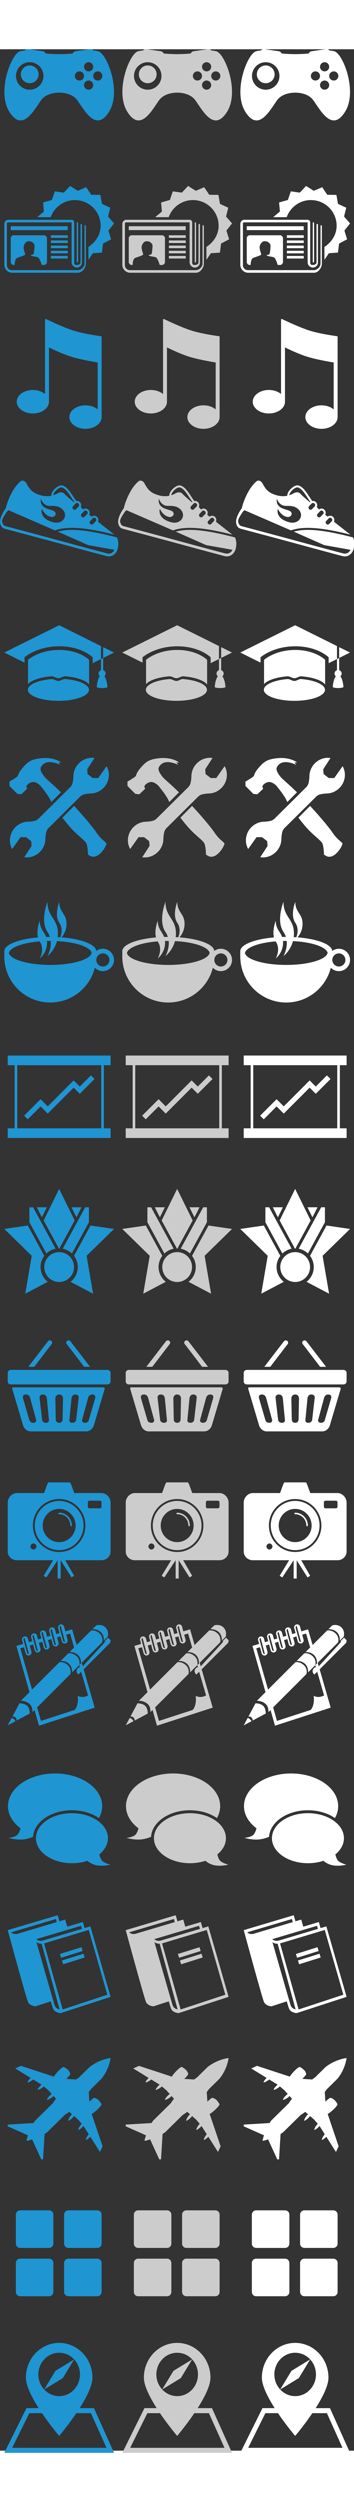 <?xml version="1.0" encoding="UTF-8" standalone="no"?>
<!-- Created with Inkscape (http://www.inkscape.org/) -->

<svg
        xmlns:dc="http://purl.org/dc/elements/1.1/"
        xmlns:cc="http://creativecommons.org/ns#"
        xmlns:rdf="http://www.w3.org/1999/02/22-rdf-syntax-ns#"
        xmlns:svg="http://www.w3.org/2000/svg"
        xmlns="http://www.w3.org/2000/svg"
        xmlns:xlink="http://www.w3.org/1999/xlink"
        version="1.1"
        width="180"
        height="1268.75"
        viewBox="0 0 180 1218.75"
        id="svg2">
    <rect x="0" y="0" width="180" height="1218.75" fill="#333333" stroke="none"/>
    <title
            id="title4">Cat Icons</title>
    <description
            id="description6" />
    <defs
            id="defs8">
        <g
                transform="matrix(0.436,0,0,0.436,-0.435,75.36)"
                id="Iconography">
            <path
                    d="m 115.43,-170.57 c -1.85,-0.44 -3.66,-0.70 -5.41,-0.82 -0.98,-1.15 -2.52,-1.79 -4.13,-1.56 l -16.61,2.39 c -1.6,0.23 -2.88,1.26 -3.50,2.63 -5.97,0.67 -13.62,0.77 -15.76,0.78 -2.13,-0.01 -9.79,-0.11 -15.76,-0.78 -0.62,-1.36 -1.90,-2.40 -3.51,-2.63 l -16.61,-2.39 c -1.61,-0.23 -3.15,0.41 -4.13,1.56 -1.75,0.12 -3.55,0.38 -5.40,0.82 -10.35,2.49 -27.60,46.99 -12.65,70.64 14.95,23.64 27.93,-0.78 36.80,-13.38 5.74,-8.15 17.07,-8.98 20.70,-9.03 l 0,0.01 c 0,0 0.20,-0.01 0.57,-0.01 0.36,0.00 0.57,0.01 0.57,0.01 l 0,-0.01 c 3.63,0.04 14.95,0.87 20.70,9.03 8.87,12.59 21.85,37.03 36.80,13.38 14.95,-23.64 -2.30,-68.15 -12.65,-70.64 l 0,0 0,0 z m -79.77,44.80 c -8.85,0 -16.02,-7.16 -16.02,-16.00 0,-8.83 7.17,-16.00 16.02,-16.00 8.84,0 16.02,7.16 16.02,16.00 0,8.83 -7.17,16.00 -16.02,16.00 l 0,0 0,0 z m 68.67,-32.00 c 2.95,0 5.34,2.38 5.34,5.33 0,2.94 -2.39,5.33 -5.34,5.33 -2.94,0 -5.34,-2.38 -5.34,-5.33 0,-2.94 2.39,-5.33 5.34,-5.33 l 0,0 0,0 z m -10.68,21.33 c -2.95,0 -5.34,-2.38 -5.34,-5.33 0,-2.94 2.39,-5.33 5.34,-5.33 2.94,0 5.34,2.38 5.34,5.33 0,2.94 -2.39,5.33 -5.34,5.33 l 0,0 0,0 z m 10.68,10.66 c -2.94,0 -5.34,-2.38 -5.34,-5.33 0,-2.94 2.39,-5.33 5.34,-5.33 2.95,0 5.34,2.38 5.34,5.33 0,2.94 -2.39,5.33 -5.34,5.33 l 0,0 0,0 z m 10.68,-10.66 c -2.94,0 -5.33,-2.38 -5.33,-5.33 0,-2.94 2.39,-5.33 5.33,-5.33 2.95,0 5.34,2.38 5.34,5.33 -10e-4,2.94 -2.39,5.33 -5.34,5.33 l 0,0 0,0 z m -79.35,-17.57 c -5.72,0 -10.36,4.63 -10.36,10.35 0,5.71 4.64,10.35 10.36,10.35 5.72,0 10.36,-4.63 10.36,-10.35 -10e-4,-5.72 -4.64,-10.35 -10.36,-10.35 l 0,0 0,0 z m 0,0"
                    id="Shape" />
            <path
                    d="m 133.99,29.86 -6.99,-7.98 2.58,-10.28 -9.65,-4.46 -1.84,-10.44 -10.64,-0.16 -5.94,-8.79 -9.78,4.15 -9.02,-5.62 -7.24,7.76 -10.54,-1.48 -3.44,10.03 -10.23,2.91 0.94,10.56 -7.85,6.56 15.77,0 c 4.12,-11.6 15.19,-19.92 28.25,-19.92 16.56,0 29.99,13.38 29.99,29.88 0,10.48 -6.03,19.32 -14.23,24.65 -0.01,5.13 0.01,10.69 0,15.03 l 5.15,-7.68 10.61,-0.73 1.28,-10.52 9.40,-4.96 -3.13,-10.13 6.55,-8.35 0,0 z m -43.26,51.42 c -0.04,0 -0.08,-0.00 -0.13,-0.00 -0.02,0 -0.05,0.00 -0.07,0.00 l 0.21,0.00 0,0 z m 9.61,-49.34 c -0.62,0 -0.76,0.60 -0.76,1.22 l 0,43.61 c 0,3.52 -4.01,7.51 -7.54,7.51 l -76.97,0 c -3.53,0 -6.03,-2.49 -6.03,-6.01 l 0,-48.12 c 0.01,-0.43 0.12,-1.50 1.51,-1.50 l 73.95,0 c 0.01,0 0.02,-0.00 0.03,-0.00 -0.01,0.05 -0.02,0.13 -0.01,0.29 l 0,46.14 c 0,3.37 2.72,6.12 6.09,6.19 3.39,-0.04 5.96,-2.61 5.96,-6.01 l 0,-43.61 c 0,-0.62 0.09,-1.22 -0.53,-1.22 -0.62,0 -1.13,0.50 -1.13,1.12 l 0,43.52 c 0,2.17 -2.18,3.19 -4.37,3.19 -2.18,0 -3.02,-0.83 -3.02,-3.00 l 0,-46.61 c -0.01,-1.13 -0.85,-3.00 -3.01,-3.00 l -73.95,0 c -2.75,0 -4.50,2.86 -4.52,4.51 l 0,48.12 c 0,4.76 4.27,9.02 9.05,9.02 l 76.97,0 c 4.78,0 9.05,-5.75 9.05,-10.52 l 0,-43.61 c -0.00,-0.62 -0.11,-1.22 -0.74,-1.22 l 0,0 0,0 z m -20.38,1.22 -66.41,0 0,4.51 66.41,0 0,-4.51 0,0 z m 0,10.52 -19.62,0 0,3.00 19.62,0 c 0.15,0.00 0,-3.00 0,-3.00 l 0,0 0,0 z m 11.14,31.81 c 0.62,0 0.93,-1.11 0.93,-1.73 l 0,-43.61 c 0,-0.62 -0.30,-1.75 -0.93,-1.75 -0.62,0 -0.57,1.13 -0.57,1.75 l 0,43.61 c 0,0.62 -0.04,1.73 0.57,1.73 l 0,0 0,0 z m -50.77,-10.59 c -0.41,2.12 -5.26,1.17 -2.91,2.54 2.35,1.37 7.75,0.82 9.00,3.03 1.24,2.20 2.49,4.92 2.90,6.94 0.00,0.03 0.45,0.81 0.43,0.84 l 3.02,0 c 1.14,0 3.01,-1.86 3.01,-3.00 l 0,-28.57 c 0,-1.14 -1.87,-3.00 -3.01,-3.00 l -36.22,0 c -1.14,0 -3.01,1.86 -3.01,3.00 l 0,28.57 c 0,1.14 1.87,3.00 3.01,3.00 l 1.51,0 c 0.09,-2.35 0.33,-7.26 3.27,-8.34 4.15,-1.51 8.86,-2.89 9.00,-3.86 0.13,-0.96 -1.52,-4.27 -1.79,-7.72 -0.27,-3.45 2.21,-6.35 3.60,-7.18 1.38,-0.82 5.12,-0.77 6.92,0.92 1.80,1.69 2.47,1.97 2.13,6.11 -0.33,4.14 -0.47,4.58 -0.89,6.71 l 0,0 0,0 z m 39.63,-15.20 -19.62,0 0,3.00 19.62,0 c 0.15,0 0,-3.00 0,-3.00 l 0,0 0,0 z m 0,6.01 -19.62,0 0,3.00 19.62,0 c 0.15,-10e-4 0,-3.00 0,-3.00 l 0,0 0,0 z m 0,6.01 -19.62,0 0,3.00 19.62,0 c 0.15,0 0,-3.00 0,-3.00 l 0,0 0,0 z m 0,6.01 -19.62,0 0,3.00 19.62,0 c 0.15,0 0,-3.00 0,-3.00 l 0,0 0,0 z m 0,0"
                    id="path19" />
            <path
                    d="m 118.91,161.17 c -3.45,-0.45 -21.35,-2.96 -33.15,-6.84 -11.08,-3.64 -26.47,-10.92 -30.96,-13.08 -0.81,-0.39 -1.27,0.12 -1.27,0.85 l 0,2.11 0,27.66 0,56.62 c -3.44,-2.90 -8.53,-4.74 -14.22,-4.74 -10.38,0 -18.80,6.12 -18.80,13.67 0,7.55 8.41,13.68 18.80,13.68 10.38,0 18.80,-6.12 18.80,-13.68 l 0,-63.22 c 6.03,2.98 16.96,8.1 26.30,10.95 9.79,2.99 23.47,5.45 30.51,6.62 l 0,54.61 c -3.44,-2.90 -8.53,-4.75 -14.22,-4.75 -10.38,0 -18.80,6.12 -18.80,13.68 0,7.55 8.41,13.67 18.80,13.67 10.38,0 18.80,-6.12 18.80,-13.67 l 0,-62.82 0,-30.39 0,-0.24 c -10e-4,-0.24 -0.20,-0.63 -0.58,-0.69 l 0,0 0,0 z m 0,0"
                    id="path21" />
            <path
                    d="m 138.39,407.72 c 1.41,-5.42 0.02,-10.08 -0.88,-12.30 -41.33,-10.95 -58.59,-9.70 -69.15,-6.77 l 35.31,15.61 0.13,0.06 30.68,5.48 c -0.88,0.20 0.10,-0.20 0,0 -1.21,2.38 -3.60,5.54 -9.18,4.04 -4.11,-1.10 -26.60,-7.00 -49.88,-13.36 -28.39,-7.75 -60.64,-16.25 -68.02,-18.22 -2.39,-0.64 -3.13,-2.47 -3.72,-4.25 -1.17,-3.54 2.35,-7.71 4.76,-11.73 0.81,-1.36 1.66,-1.72 2.32,-2.63 l 54.28,23.54 c 10.35,-3.41 26.60,-5.98 69.44,5.00 -3.61,-2.80 -10.97,-8.53 -19.30,-15.11 0.90,-1.78 0.55,-4.07 -1.03,-5.58 -0.60,-0.58 -1.35,-1 -2.14,-1.21 -1.50,-0.40 -3.05,-0.01 -4.17,0.97 -0.94,-0.75 -1.89,-1.51 -2.84,-2.27 1.06,-1.80 0.74,-4.25 -0.91,-5.83 -0.60,-0.58 -1.35,-1.00 -2.14,-1.21 -1.47,-0.39 -2.99,-0.02 -4.09,0.91 -0.94,-0.94 -1.84,-1.92 -2.69,-2.91 0.95,-1.79 0.61,-4.12 -0.99,-5.66 -0.60,-0.58 -1.35,-1.00 -2.15,-1.21 -0.71,-0.19 -1.43,-0.18 -2.12,-0.04 -1.10,-1.60 -2.17,-3.19 -3.17,-4.73 -4.20,-6.40 -7.82,-11.94 -12.92,-13.38 -2.99,-0.80 -7.15,1.93 -9.75,4.82 -2.26,2.51 -3.38,5.03 -3.25,7.15 -3.48,0.70 -7.44,0.74 -11.64,-0.37 -10.91,-2.92 -13.62,-7.43 -17.40,-14.17 -1.96,-3.51 -5.28,-3.50 -6.45,-2.58 -9.15,7.20 -15.59,22.88 -17.54,31.58 -2.05,2.82 -8.39,12.28 -6.29,18.61 0.84,2.54 1.99,4.51 5.16,5.36 7.36,1.97 39.63,10.47 68.02,18.22 23.27,6.35 46.06,12.40 50.18,13.50 8.09,2.16 12.22,-4.30 13.27,-8.03 l 0.35,-1.26 -0.03,-0.00 0,0 z m -27.00,-35.17 c 0.42,0.11 0.81,0.33 1.13,0.64 0.97,0.93 1.08,2.40 0.25,3.28 l -3.16,3.32 c -0.80,0.84 -2.32,0.81 -3.27,-0.10 -0.97,-0.93 -1.09,-2.41 -0.25,-3.29 l 3.16,-3.32 c 0.53,-0.55 1.33,-0.75 2.14,-0.54 l 0,0 0,0 z m -10.08,-8.35 c 0.42,0.11 0.81,0.33 1.14,0.64 0.97,0.93 1.08,2.40 0.25,3.28 l -3.16,3.32 c -0.80,0.84 -2.33,0.81 -3.28,-0.09 -0.97,-0.93 -1.08,-2.41 -0.25,-3.29 l 3.16,-3.32 c 0.53,-0.56 1.33,-0.76 2.14,-0.54 l 0,0 0,0 z m -8.79,-8.22 c 0.97,0.93 1.08,2.40 0.25,3.28 l -3.16,3.32 c -0.80,0.84 -2.33,0.81 -3.28,-0.09 -0.97,-0.93 -1.09,-2.41 -0.25,-3.29 l 3.16,-3.32 c 0.53,-0.55 1.33,-0.76 2.14,-0.54 0.41,0.11 0.81,0.33 1.13,0.64 l 0,0 0,0 z m -26.76,-14.68 c 2.48,-2.76 5.73,-4.57 7.42,-4.12 4.20,1.19 7.60,6.38 11.54,12.40 0.95,1.45 1.97,2.97 3.02,4.50 -0.06,0.06 -0.14,0.10 -0.21,0.16 l -0.28,0.29 c -5.26,-4.40 -9.36,-8 -11.05,-9.87 -2.14,-2.37 -5.31,-2.22 -8.26,-0.48 -1.40,0.83 -3.04,1.54 -4.83,2.09 0.12,-1.39 1.06,-3.21 2.65,-4.98 l 0,0 0,0 z m -6.84,17.36 c 7.55,-0.13 10.95,0.71 14.31,3.51 3.43,2.87 4.50,7.17 2.83,10.70 -1.85,3.91 -6.67,6.50 -12.90,4.88 -17.11,-4.44 -13.39,-15.61 -13.39,-15.61 0,0 4.05,8.83 11.54,9.48 3.05,0.26 6.07,-2.79 3.80,-5.83 -2.28,-3.08 -10.96,-2.49 -15.06,-8.01 -2.44,-3.29 -1.26,-7.47 -1.37,-7.59 -0.11,-0.11 2.47,8.59 10.23,8.45 l 0,0 0,0 z m 0,0"
                    id="path23" />
            <path
                    d="m 120.96,874.20 c -2.91,0 -5.59,0.96 -7.76,2.58 -0.03,-0.87 -0.26,-1.72 -0.73,-2.54 -3.52,-6.51 -19.30,-11.72 -39.72,-13.32 2.49,-2.89 5.87,-8.21 5.87,-15.78 0,-11.99 -8.49,-13.05 -8.49,-25.57 0,0 -6.14,15.34 0,24.34 4.25,6.22 2.61,13.20 1.20,16.91 -1.01,-0.07 -2.02,-0.13 -3.05,-0.18 0.16,-1.37 0.28,-2.78 0.28,-4.28 0,-17.25 -12.21,-18.77 -12.21,-36.79 0,0 -8.83,22.07 0,35.01 1.30,1.91 2.19,3.87 2.81,5.83 -1.48,0.00 -2.95,0.02 -4.40,0.06 -2.28,-6.39 -7.40,-9.22 -7.40,-18.95 0,0 -4.26,10.71 -2.08,19.48 -19.84,1.70 -35.06,6.84 -38.52,13.23 -0.51,0.89 -0.76,1.82 -0.76,2.77 l 0,6.16 c 0,29.60 24.01,53.61 53.61,53.61 25.08,0 46.14,-17.23 51.99,-40.50 2.36,2.44 5.68,3.97 9.35,3.97 7.19,0 13.03,-5.83 13.03,-13.03 0.00,-7.19 -5.83,-13.02 -13.03,-13.02 l 0,0 0,0 z m -13.09,4.84 c -0.01,0.00 -0.03,0.00 -0.04,0.01 -0.02,0.10 -0.04,0.21 -0.07,0.31 -2.13,7.65 -22.89,13.66 -48.16,13.66 -25.27,0 -46.02,-6.00 -48.16,-13.66 -0.01,-0.02 -0.01,-0.05 -0.01,-0.07 -0.01,-0.00 -0.03,-0.01 -0.04,-0.01 0,-0.03 0.01,-0.06 0.02,-0.1 -0.00,-0.03 -0.01,-0.06 -0.02,-0.1 0.01,-0.00 0.03,-0.01 0.04,-0.01 0.02,-0.10 0.04,-0.21 0.07,-0.31 1.77,-6.35 16.37,-11.57 35.73,-13.16 0.05,0.08 0.09,0.17 0.15,0.26 6.14,8.99 0,19.57 0,19.57 0,0 8.49,-6.35 8.49,-18.34 0,-0.68 -0.03,-1.33 -0.08,-1.95 1.27,-0.03 2.56,-0.05 3.86,-0.05 0.16,0 0.33,0.00 0.49,0.00 0.93,9.46 -3.77,17.63 -3.77,17.63 0,0 8.01,-5.99 11.06,-17.44 21.63,1.08 38.47,6.61 40.38,13.46 0.01,0.02 0.01,0.05 0.01,0.07 0.01,0.00 0.03,0.00 0.04,0.01 -0.00,0.03 -0.01,0.06 -0.02,0.1 0.00,0.03 0.01,0.06 0.02,0.1 l 0,0 0,0 z m 13.09,15.82 c -4.21,0 -7.64,-3.42 -7.64,-7.64 0,-4.22 3.42,-7.64 7.64,-7.64 4.22,0 7.64,3.42 7.64,7.64 -0.00,4.22 -3.42,7.64 -7.64,7.64 l 0,0 0,0 z m 0,0"
                    id="path25" />
            <path
                    d="m 69.99,497.61 -64.00,31.78 23.62,11.73 0,-6.19 c 0,0 14.37,-12.82 40.56,-12.82 26.19,0 38.87,12.82 38.87,12.82 l 0,6.85 9.72,-4.83 0,-15.11 -48.78,-24.23 0,0 z m 51.31,25.49 0,12.59 12.68,-6.29 -12.68,-6.29 0,0 z m 1.40,33.99 c 0.91,-0.77 1.51,-1.91 1.51,-3.21 0,-1.87 -1.23,-3.45 -2.91,-3.98 l 0,-14.19 -2.53,1.25 0,12.96 c -1.64,0.55 -2.84,2.10 -2.84,3.95 0,1.29 0.59,2.44 1.51,3.21 -3.02,3.50 -3.60,11.99 -3.62,12.31 0,10e-4 -0.00,0.00 -0.00,0.00 l 0,10e-4 c 0,10e-4 0.00,0.00 0.00,0.00 0,0.00 -0.00,0.02 -0.00,0.02 l 0.01,0 c 0.07,0.73 2.83,1.33 6.24,1.33 3.40,0 6.16,-0.59 6.24,-1.33 l 0.01,0 0,-0.02 0,-0.00 c 0,0 -0.00,-0.00 -0.00,-0.00 -0.02,-0.32 -0.6,-8.80 -3.62,-12.31 l 0,0 0,0 z m -45.83,3.14 c -2.49,-0.19 -5.09,2.26 -7.75,2.26 -2.78,0 -5.48,-2.45 -8.08,-2.23 -15.48,1.29 -27.07,6.21 -27.53,12.14 -0.00,0.12 -0.04,0.23 -0.04,0.36 0,7.08 15.96,12.83 35.65,12.83 19.69,0 35.65,-5.74 35.65,-12.83 0,-0.12 -0.03,-0.24 -0.04,-0.36 -0.46,-5.96 -12.21,-10.91 -27.85,-12.16 l 0,0 0,0 z m -43.15,-22.36 0,5.29 0,22.99 c 3.86,-4.55 14.29,-8.07 27.34,-9.12 2.59,-0.20 5.28,2.25 8.05,2.25 2.77,0 5.47,-2.45 8.07,-2.24 13.51,1.08 24.25,4.82 27.74,9.61 l 0,-22.83 0,-5.95 c 0,0 -11.36,-11.5 -34.85,-11.5 -23.48,10e-4 -36.36,11.50 -36.36,11.50 l 0,0 0,0 z m 0,0"
                    id="path27" />
            <path
                    d="m 121.60,687.07 c -4.31,4.33 -9.94,6.47 -15.46,6.41 -0.78,0.03 -3.49,0.20 -6.66,0.91 -3.77,0.84 -5.98,3.7 -5.98,3.7 l -34.98,34.67 c 0,0 -2.83,2.21 -3.68,6.01 -0.73,3.30 -0.88,6.11 -0.91,6.78 0.16,5.66 -1.97,11.48 -6.38,15.91 -5.04,5.06 -11.88,7.14 -18.25,6.19 l 8.52,-13.17 -0.45,-5.54 -5.98,-4.62 -6.44,0 -9.75,13.77 c -4.54,-7.87 -3.26,-18.37 3.72,-25.39 4.31,-4.33 9.94,-6.47 15.46,-6.41 0.79,-0.03 3.49,-0.20 6.66,-0.91 3.77,-0.84 5.98,-3.69 5.98,-3.69 l 34.98,-34.67 c 0,0 2.83,-2.21 3.68,-6.01 0.73,-3.30 0.88,-6.11 0.91,-6.78 -0.16,-5.66 1.97,-11.48 6.38,-15.91 5.04,-5.06 11.88,-7.14 18.25,-6.19 l -8.52,13.17 0.46,5.54 5.98,4.62 6.44,0 9.75,-13.77 c 4.54,7.87 3.26,18.38 -3.73,25.39 l 0,0 0,0 z m -49.51,5.03 -11.22,11.27 c -0.81,-1.34 -0.92,-1.96 -1.44,-2.96 -3.36,-6.54 -11.51,-16.18 -11.51,-16.18 0,0 -3.85,-3.91 -7.82,-4.16 -3.96,-0.24 -8.27,3.59 -8.28,5.08 -0.01,1.48 0.92,2.77 0.92,2.77 l -6.90,6.47 -4.60,-0.46 -9.20,-9.24 0,-5.08 c 0,0 6.44,-3.76 8.74,-5.54 2.29,-1.78 0.40,-3.1 5.98,-9.71 6.24,-7.39 9.99,-10.89 23.01,-12.02 15.10,-1.30 22.55,5.08 22.55,5.08 l -3.22,0 2.30,2.77 c 0,0 -6.00,-2.97 -11.50,-3.23 -5.50,-0.26 -8.86,1.84 -11.05,5.54 -1.79,3.04 0.60,7.01 3.68,11.09 2.34,3.11 8.55,7.73 19.57,18.50 l 0,0 0,0 z m 41.65,47.15 c 3.09,4.53 5.81,7.19 8.28,9.24 2.47,2.04 3.22,3.23 3.22,3.23 0,0 -1.24,5.70 -7.36,11.56 -6.12,5.85 -11.05,3.23 -11.05,3.23 l -3.22,-1.84 c 0,0 -0.19,-9.10 -1.83,-12.94 -1.64,-3.84 -10.23,-9.01 -19.33,-19.42 -2.84,-3.25 -5.83,-6.94 -8.69,-10.69 l 13.64,-13.70 c 15.83,17.15 23.44,27.06 26.35,31.33 l 0,0 0,0 z m 0,0"
                    id="path29" />
            <path
                    d="m 48.34,1057.73 8.34,8.35 30.20,-30.22 7.15,7.15 17.20,-17.21 -4.21,-4.21 -12.99,13.00 -7.15,-7.15 -30.20,30.22 -8.34,-8.35 -19.19,19.20 4.21,4.21 14.98,-14.99 0,0 z m 81.65,-48.01 0,-11.24 -120.00,0 0,11.24 8.09,0 0,73.49 -8.09,0 0,11.24 120.00,0 0,-11.24 -7.89,0 0,-73.49 7.89,0 0,0 z m -10.92,73.49 -97.95,0 0,-73.49 97.95,0 0,73.49 0,0 z m 0,0"
                    id="path31" />
            <path
                    d="m 49.89,1186.76 5.73,-11.63 -11.66,0 4.48,8.98 1.44,2.65 0,0 z m 41.66,-2.65 4.48,-8.98 -11.66,0 5.73,11.63 1.44,-2.65 0,0 z m -22.86,37.18 0.42,0.77 0,0.92 c 0.29,-0.01 0.58,-0.04 0.88,-0.04 0.29,0 0.59,0.03 0.88,0.04 l 0,-0.92 0.42,-0.77 16.77,-30.82 -18.08,-36.72 -18.08,36.72 16.77,30.82 0,0 z m 65.30,-20.95 -27.43,-3.99 -19.22,35.31 c 2.72,3.63 4.35,8.13 4.35,13.03 0,6.99 -3.31,13.20 -8.43,17.18 l 26.29,13.85 -7.55,-44.13 32.00,-31.25 0,0 z m -85.69,44.35 c 0,-4.89 1.63,-9.39 4.35,-13.03 l -19.22,-35.31 -27.43,3.99 32.00,31.25 -7.55,44.13 26.29,-13.85 c -5.12,-3.97 -8.43,-10.18 -8.43,-17.18 l 0,0 0,0 z m 17.35,-21.30 0,-0.43 -26.03,-47.83 -4.34,0 0,17.39 19.81,36.40 c 2.89,-2.73 6.51,-4.70 10.56,-5.52 l 0,0 0,0 z m 8.68,0 c 4.04,0.82 7.67,2.78 10.56,5.52 l 19.81,-36.40 0,-17.39 -4.34,0 -26.03,47.83 0,0.43 0,0 z m -4.34,3.91 c -9.58,0 -17.35,7.78 -17.35,17.39 0,9.60 7.77,17.39 17.35,17.39 9.58,0 17.35,-7.78 17.35,-17.39 0,-9.60 -7.77,-17.39 -17.35,-17.39 l 0,0 0,0 z m 0,0"
                    id="path33" />
            <path
                    d="m 99.07,1360.82 6.95,0 c 0,0 -22.01,-28.68 -22.97,-29.82 -0.96,-1.14 -2.68,-1.29 -3.84,-0.34 -1.15,0.95 -1.31,2.64 -0.34,3.78 0.96,1.13 20.22,26.38 20.22,26.38 l 0,0 0,0 z m -37.87,-26.38 c 0.96,-1.14 0.80,-2.83 -0.35,-3.78 -1.15,-0.95 -2.87,-0.79 -3.84,0.34 -0.96,1.14 -22.98,29.82 -22.98,29.82 l 6.95,0 c 0.00,0 19.26,-25.24 20.22,-26.38 l 0,0 0,0 z m 58.97,50.27 -101.89,0 c -2.67,0 -2.47,0 -2.96,0.51 -0.49,0.51 0.49,3.10 0.49,3.10 l 11.87,39.90 c 0,0 0.66,3.04 2.96,5.18 3.21,2.97 6.43,2.59 6.43,2.59 l 64.23,-0.01 c 0,0 3.20,0.38 6.40,-2.57 2.29,-2.12 2.95,-5.15 2.95,-5.15 l 11.83,-39.70 c 0,0 0.98,-2.58 0.49,-3.09 -0.73,-0.77 -0.77,-0.74 -2.82,-0.74 l 0,0 0,0 z m -80.41,41.28 c -3.71,0 -4.46,-2.99 -4.46,-2.99 l -7.43,-25.47 c 0,0 -1.54,-4.49 3.47,-4.49 4.18,0 4.95,4.49 4.95,4.49 l 6.94,25.47 c -0.00,0 0.24,2.99 -3.47,2.99 l 0,0 0,0 z m 14.87,0 c -3.71,0 -4.46,-2.99 -4.46,-2.99 l -2.97,-25.47 c 0,0 -1.04,-4.49 3.96,-4.49 4.18,0 4.46,4.49 4.46,4.49 l 2.47,25.47 c -10e-4,0 0.24,2.99 -3.47,2.99 l 0,0 0,0 z m 19.33,-3.49 c 0,0 -0.24,3.49 -3.96,3.49 -3.72,0 -3.96,-3.49 -3.96,-3.49 l -0.49,-24.97 c 0,0 0.05,-4.49 4.46,-4.49 4.40,0 4.46,4.49 4.46,4.49 l -0.49,24.97 0,0 z m 18.76,-24.97 -2.95,25.47 c 0,0 -0.74,2.99 -4.43,2.99 -3.68,0 -3.44,-2.99 -3.44,-2.99 l 2.46,-25.47 c 0,0 0.28,-4.49 4.43,-4.49 4.97,0 3.93,4.49 3.93,4.49 l 0,0 0,0 z m 19.20,0 -7.38,25.47 c 0,0 -0.74,2.99 -4.43,2.99 -3.68,0 -3.44,-2.99 -3.44,-2.99 l 6.89,-25.47 c 0,0 0.77,-4.49 4.92,-4.49 4.98,0 3.44,4.49 3.44,4.49 l 0,0 0,0 z m 14.49,-33.11 -112.86,0 c -1.97,0 -3.57,1.60 -3.57,3.57 l 0,9.75 c 0,1.97 1.59,3.58 3.57,3.58 l 112.85,0 c 1.97,0 3.57,-1.60 3.57,-3.58 l 0,-9.75 c 0.00,-1.97 -1.59,-3.57 -3.56,-3.57 l 0,0 0,0 z m 0,0"
                    id="path35" />
            <path
                    d="m 69.99,1530.66 c -0.48,0 -0.87,0.39 -0.87,0.87 0,0.48 0.39,0.87 0.87,0.87 7.19,0 13.05,5.89 13.05,13.14 0,0.48 0.38,0.87 0.87,0.87 0.47,0 0.86,-0.39 0.86,-0.87 0,-8.21 -6.63,-14.89 -14.79,-14.89 l 0,0 0,0 z m -0.00,-13.75 c -15.68,0 -28.44,12.85 -28.44,28.65 0,15.80 12.75,28.65 28.44,28.65 15.68,0 28.44,-12.85 28.44,-28.65 0.00,-15.79 -12.75,-28.65 -28.44,-28.65 l 0,0 0,0 z m 0.00,47.99 c -10.60,0 -19.20,-8.66 -19.20,-19.34 0,-10.68 8.59,-19.34 19.20,-19.34 10.60,0 19.20,8.66 19.20,19.34 0.00,10.68 -8.60,19.34 -19.20,19.34 l 0,0 0,0 z m 49.39,-57.13 -31.75,0 c -1.88,-4.54 -4.08,-12.43 -5.29,-12.43 l -24.69,0 c -1.20,0 -3.40,7.89 -5.29,12.43 l -31.75,0 c -5.68,0 -10.60,5.34 -10.60,11.07 l 0,56.99 c 0,5.73 4.91,10.13 10.60,10.13 l 42.33,0 -11.01,18.12 3.05,1.90 13.25,-20.03 0,21.32 3.52,0 0,-21.32 12.68,20.03 3.05,-1.90 -10.44,-18.12 42.33,0 c 5.69,0 10.60,-4.4 10.60,-10.13 l 0,-56.99 c 0,-5.73 -4.91,-11.07 -10.60,-11.07 l 0,0 0,0 z m -79.38,65.75 c -1.77,0 -3.52,-1.76 -3.52,-3.55 0,-1.78 1.75,-3.55 3.52,-3.55 1.77,0 3.53,1.76 3.53,3.55 0,1.78 -1.75,3.55 -3.53,3.55 l 0,0 0,0 z m 29.98,2.88 c -16.88,0 -30.62,-13.83 -30.62,-30.85 0,-17.00 13.73,-30.84 30.62,-30.84 16.88,0 30.62,13.84 30.62,30.84 0.00,17.01 -13.73,30.85 -30.62,30.85 l 0,0 0,0 z m 49.39,-52.64 c 0,0.90 -0.85,1.77 -1.76,1.77 l -12.35,0 c -0.90,0 -1.76,-0.86 -1.76,-1.77 l 0,-5.33 c 0,-0.91 0.85,-1.77 1.76,-1.77 l 12.35,0 c 0.90,0 1.76,0.86 1.76,1.77 l 0,5.33 0,0 z m 0,0"
                    id="path37" />
            <path
                    d="m 17.28,1771.01 c -1.50,-1.34 -2.33,-1.45 -2.74,-1.33 l -4.53,8.47 8.99,-4.79 c -0.05,-0.44 -0.41,-1.18 -1.70,-2.34 l 0,0 0,0 z m 6.44,-18.50 -8.32,15.55 c 0.52,-0.24 1.87,-0.61 3.53,0.88 1.63,1.48 1.58,3.00 1.46,3.65 l 15.29,-8.16 c 0.01,-1.39 -0.13,-6.25 -2.97,-8.97 -2.83,-2.71 -7.61,-2.95 -8.99,-2.96 l 0,0 0,0 z m 66.76,-54.72 c -4.77,-4.53 -9.86,-3.45 -9.87,-3.45 l -8.88,8.87 c 0.00,0 5.74,-0.53 9.87,3.45 4.13,3.99 3.45,9.86 3.45,9.86 l -0.09,0.09 8.48,-8.47 c 0,-10e-4 1.81,-5.81 -2.96,-10.35 l 0,0 0,0 z m 39.50,-18.73 -2.96,-2.95 -3.95,3.94 c 0,0 0.86,0.30 0,1.47 -0.76,1.03 -20.70,22.63 -25.59,27.92 l -1.19,-4.13 30.24,-30.19 c 0,0 2.15,-6.22 -2.47,-10.84 -4.62,-4.62 -10.86,-2.46 -10.86,-2.46 l -4.44,4.43 c 0.00,-9e-4 5.74,-0.53 9.87,3.45 4.13,3.98 3.45,9.86 3.45,9.86 l -1.97,1.97 c 0,0 1.81,-5.81 -2.96,-10.35 -4.77,-4.53 -9.87,-3.45 -9.87,-3.45 l -16.95,16.92 -5.27,-18.24 -7.89,2.34 -1.49,-5.55 c -0.50,-1.86 -2.42,-2.97 -4.30,-2.47 -1.87,0.50 -2.98,2.42 -2.48,4.29 l 1.54,5.74 -3.89,1.15 -1.39,-5.20 c -0.5,-1.87 -2.42,-2.98 -4.29,-2.47 -1.87,0.50 -2.98,2.42 -2.48,4.29 l 1.44,5.39 -3.89,1.15 -1.30,-4.85 c -0.50,-1.87 -2.42,-2.97 -4.30,-2.47 -1.87,0.5 -2.98,2.42 -2.48,4.29 l 1.35,5.03 -3.89,1.15 -1.20,-4.50 c -0.5,-1.87 -2.42,-2.98 -4.30,-2.47 -1.87,0.5 -2.98,2.42 -2.48,4.29 l 1.25,4.68 -3.89,1.15 -1.11,-4.15 c -0.50,-1.87 -2.42,-2.98 -4.3,-2.47 -1.87,0.5 -2.98,2.42 -2.48,4.29 l 1.16,4.33 -7.81,2.31 15.26,53.84 -10.04,10.02 c 1.49,0.01 6.08,0.31 9.86,3.45 3.78,3.15 3.67,8.13 3.52,9.79 l 2.53,-2.52 5.19,18.31 64.96,-21.03 -12.88,-44.59 30.99,-30.94 0.49,-2.95 0,0 z m -58.17,-16.65 4.99,18.62 c -0.93,0.24 -1.89,-0.30 -2.15,-1.24 l -4.09,-15.23 c -0.25,-0.93 0.30,-1.89 1.24,-2.14 l 0,0 0,0 z m -10.53,3.50 4.99,18.62 c -0.93,0.25 -1.90,-0.30 -2.15,-1.24 l -4.09,-15.23 c -0.25,-0.93 0.30,-1.89 1.24,-2.14 l 0,0 0,0 z m -10.53,3.50 4.99,18.62 c -0.93,0.25 -1.89,-0.30 -2.14,-1.24 l -4.09,-15.23 c -0.25,-0.93 0.30,-1.89 1.24,-2.14 l 0,0 0,0 z m -10.53,3.50 5.00,18.62 c -0.93,0.25 -1.90,-0.30 -2.15,-1.24 l -4.09,-15.23 c -0.24,-0.93 0.30,-1.89 1.24,-2.14 l 0,0 0,0 z m -10.53,3.50 4.99,18.62 c -0.93,0.25 -1.89,-0.30 -2.14,-1.23 l -4.09,-15.23 c -0.25,-0.93 0.30,-1.89 1.24,-2.15 l 0,0 0,0 z m 74.04,66.84 c -0.59,0.41 -1.49,0.86 -2.86,1.29 -5.30,1.67 -9.35,-0.74 -9.34,-0.72 0,0 0.90,4.10 -0.18,9.36 -0.75,3.62 -2.13,5.79 -3.26,7.05 l -39.30,12.77 -4.50,-15.75 38.83,-38.77 c 0.00,-0.01 1.80,-5.81 -2.96,-10.35 -4.77,-4.53 -9.87,-3.45 -9.87,-3.45 l 0.74,-0.74 -32.66,32.60 -13.72,-48.04 4.34,-1.28 1.89,7.04 c 0.50,1.87 2.42,2.97 4.30,2.47 1.87,-0.49 2.98,-2.42 2.48,-4.29 l -1.93,-7.22 3.89,-1.15 1.79,6.68 c 0.5,1.87 2.42,2.98 4.3,2.47 1.87,-0.5 2.98,-2.42 2.48,-4.29 l -1.84,-6.86 3.89,-1.15 1.7,6.33 c 0.50,1.87 2.42,2.98 4.30,2.48 1.87,-0.50 2.98,-2.42 2.48,-4.29 l -1.74,-6.51 3.89,-1.15 1.60,5.98 c 0.50,1.87 2.42,2.98 4.30,2.48 1.87,-0.50 2.98,-2.42 2.48,-4.29 l -1.65,-6.16 3.89,-1.15 1.51,5.62 c 0.50,1.87 2.42,2.98 4.30,2.48 1.87,-0.50 2.98,-2.42 2.48,-4.29 l -1.56,-5.81 4.53,-1.34 4.72,16.22 -5.37,5.36 c 0.01,-10e-4 5.74,-0.53 9.87,3.45 4.13,3.99 3.45,9.85 3.45,9.85 l -1.95,1.94 0.68,2.36 c -0.91,0.14 -1.92,0.55 -2.69,1.60 -3.02,4.14 0.98,6.90 0.98,6.90 l 3.23,-3.23 8.02,27.51 0,0 z m 0,0"
                    id="path39" />
            <path
                    d="m 84.89,1876.99 c 12.22,0 23.32,3.46 31.48,9.1 2.43,-4.30 3.78,-8.97 3.78,-13.87 0,-21.01 -24.59,-38.05 -54.92,-38.05 -30.33,0 -54.92,17.03 -54.92,38.05 0,9.97 5.55,19.05 14.62,25.83 -0.55,1.95 -1.45,4.47 -2.80,6.53 -2.60,3.96 -11.22,4.54 -11.22,4.54 0,0 9.19,2.95 18.30,1.70 3.79,-0.52 7.39,-1.69 10.31,-2.88 1.15,-17.23 21.01,-30.96 45.36,-30.96 l 0,0 0,0 z m 34.73,58.26 c -1.55,-2.08 -2.39,-5.24 -2.74,-6.88 6.23,-5.08 9.99,-11.65 9.99,-18.85 0,-16.08 -18.79,-29.12 -41.98,-29.12 -23.18,0 -41.98,13.03 -41.98,29.12 0,16.08 18.79,29.12 41.98,29.12 6.49,0 12.64,-1.02 18.13,-2.85 1.20,1.15 4.52,3.87 10.10,5.14 7.54,1.71 16.53,-0.56 16.53,-0.56 0,0 -7.87,-2.18 -10.04,-5.11 l 0,0 0,0 z m 0,0"
                    id="path41" />
            <path
                    d="m 106.37,2012.15 -6.74,2.01 -2.03,-7.06 -18.15,5.40 -2.38,-8.26 -6.75,2.01 -2.03,-7.06 -58.27,17.35 0.17,0.62 c -0.00,-0.01 -0.01,-0.03 -0.02,-0.05 1.92,7.07 21.41,78.49 23.46,83.05 2.16,4.79 8.78,5.06 8.78,5.06 l 17.79,-5.78 c 1.36,4.63 2.34,7.79 2.73,8.64 2.15,4.79 8.78,5.06 8.78,5.06 l 58.27,-18.93 -23.62,-82.04 0,0 z m -85.45,8.80 c -4.89,0.67 -6.87,-1.87 -6.87,-1.87 l 52.15,-15.52 1.04,3.60 -46.32,13.79 0,0 z m 74.59,-9.47 1.04,3.60 -46.32,13.79 c -4.89,0.67 -6.87,-1.87 -6.87,-1.87 l 52.15,-15.52 0,0 z m -30.94,92.13 c -1.94,-6.27 -21.08,-73.09 -21.08,-73.09 0,0 1.81,1.31 3.62,1.64 1.49,0.27 2.47,0.16 2.47,0.16 l 20.91,76.39 c 0,0 -4.44,-0.32 -5.93,-5.11 l 0,0 0,0 z m -12.20,-71.6 52.15,-15.69 21.66,75.38 -52.15,17.18 -21.66,-76.88 0,0 z m 43.66,4.41 -25.15,7.88 1.37,4.41 25.15,-7.88 -1.37,-4.41 0,0 z m -22.79,15.44 1.37,4.40 25.15,-7.87 -1.37,-4.40 -25.15,7.88 0,0 z m 0,0"
                    id="path43" />
            <path
                    d="m 129.99,2165.44 c -2.53,0.11 -8.55,1.64 -13.86,4.02 -6.73,3.02 -10.82,6.58 -10.82,6.58 l -12.15,11.94 c -1.01,0.69 -2.12,1.49 -3.35,2.42 l -11.47,-0.70 c 3.28,-3.19 4.56,-5.37 4.56,-5.37 0,0 -0.14,-2.74 -2.78,-5.23 -2.63,-2.48 -4.96,-3.33 -4.96,-3.33 0,0 -2.42,0.29 -8.74,7.64 -1.00,1.17 -1.89,2.40 -2.69,3.65 l -38.27,-12.54 -6.7,3.03 18.01,11.03 c -2.22,2.05 -3.97,4.71 -3.58,5.18 0.33,0.4 4.28,-1.30 6.51,-3.38 l 9.83,6.02 c -2.63,2.08 -4.94,5.43 -4.50,5.97 0.34,0.41 4.49,-1.39 6.69,-3.54 0.13,-0.13 0.26,-0.26 0.39,-0.39 l 5.27,4.45 3.96,4.42 c -0.29,0.20 -0.58,0.41 -0.87,0.63 -2.68,2.07 -5.08,5.54 -4.63,6.08 0.34,0.41 4.5,-1.39 6.69,-3.54 0.30,-0.29 0.58,-0.59 0.85,-0.89 l 2.89,3.23 c -1.45,1.85 -2.66,3.58 -3.66,5.17 l -20.17,19.83 c 0,0 -0.88,0.87 -2.35,3.27 l -30.10,1.79 0,2.02 23.66,10.49 c -0.72,2.12 -1.25,3.93 -1.59,5.13 l 0.07,0.07 c 0,0 -0.41,0.66 0,1.01 0.41,0.34 1.03,0 1.03,0 l 0.03,0.09 c 1.22,-0.33 3.07,-0.85 5.26,-1.57 l 10.66,23.25 2.06,0 1.82,-29.58 c 2.43,-1.44 3.32,-2.31 3.32,-2.31 l 20.17,-19.83 c 1.61,-0.98 3.37,-2.17 5.25,-3.59 l 3.29,2.84 c -0.3,0.26 -0.60,0.53 -0.90,0.83 -2.18,2.16 -4.02,6.24 -3.60,6.58 0.55,0.44 4.07,-1.91 6.18,-4.55 0.22,-0.28 0.44,-0.56 0.64,-0.85 l 4.50,3.89 4.52,5.18 c -0.13,0.12 -0.26,0.24 -0.40,0.38 -2.18,2.16 -4.02,6.24 -3.60,6.58 0.54,0.43 3.95,-1.84 6.06,-4.42 l 6.12,9.66 c -2.11,2.19 -3.84,6.07 -3.43,6.40 0.47,0.38 3.17,-1.33 5.26,-3.52 l 11.21,17.69 3.09,-6.57 -12.75,-37.61 c 1.27,-0.77 2.52,-1.65 3.71,-2.64 7.47,-6.21 7.77,-8.59 7.77,-8.59 0,0 -0.85,-2.28 -3.38,-4.87 -2.52,-2.59 -5.32,-2.73 -5.32,-2.73 0,0 -2.22,1.26 -5.47,4.49 l -0.71,-11.27 c 0.94,-1.2 1.75,-2.29 2.46,-3.29 l 12.14,-11.94 c 0,0 3.61,-4.01 6.69,-10.63 2.42,-5.21 3.97,-11.13 4.08,-13.62 l -65.40,64.30 65.44,-64.35 0,0 z m 0,0"
                    id="path45" />
            <g
                    transform="translate(19.49,2342.09)"
                    id="Group">
                <path
                        d="M 5.02,0.61 C 2.24,0.61 0,2.85 0,5.63 l 0,33.71 c 0,2.77 2.22,5.02 5.02,5.02 l 33.71,0 c 2.77,0 5.01,-2.23 5.01,-5.02 l 0,-33.71 c 0,-2.77 -2.22,-5.01 -5.01,-5.01 l -33.71,0 0,0 z m 0,0"
                        id="path48" />
                <path
                        d="m 61.27,0.61 c -2.77,0 -5.02,2.23 -5.02,5.01 l 0,33.71 c 0,2.77 2.22,5.02 5.02,5.02 l 33.71,0 c 2.77,0 5.02,-2.23 5.02,-5.02 l 0,-33.71 c 0,-2.77 -2.22,-5.01 -5.02,-5.01 l -33.71,0 0,0 z m 0,0"
                        id="path50" />
                <path
                        d="M 5.02,56.86 C 2.24,56.86 0,59.10 0,61.88 L 0,95.6 c 0,2.77 2.22,5.01 5.02,5.01 l 33.71,0 c 2.77,0 5.01,-2.23 5.01,-5.01 l 0,-33.71 c 0,-2.77 -2.22,-5.02 -5.01,-5.02 l -33.71,0 0,0 z m 0,0"
                        id="path52" />
                <path
                        d="m 61.27,56.86 c -2.77,0 -5.02,2.23 -5.02,5.02 l 0,33.71 c 0,2.77 2.22,5.01 5.02,5.01 l 33.71,0 c 2.77,0 5.02,-2.23 5.02,-5.01 l 0,-33.71 c 0,-2.77 -2.22,-5.02 -5.02,-5.02 l -33.71,0 0,0 z m 0,0"
                        id="path54" />
            </g>
            <g
                    transform="translate(6,2497)"
                    id="g56">
                <path
                        d="m 0,128 128,0 -23.43,-52.06 -16.66,0 C 95.90,63.40 102.82,49.83 102.82,40.41 102.82,18.09 85.44,0.00 64,0.00 c -21.44,0 -38.82,18.09 -38.82,40.41 0,9.42 6.92,22.99 14.92,35.52 l -14.25,0 L 0,128 0,128 z M 64,11.47 c 13.40,0 24.26,11.30 24.26,25.25 0,13.94 -10.86,25.25 -24.26,25.25 -6.86,0 -13.05,-2.98 -17.47,-7.75 C 42.32,49.69 39.73,43.53 39.73,36.73 39.73,22.78 50.59,11.47 64,11.47 l 0,0 z M 43.96,81.79 C 53.87,96.39 64,108.26 64,108.26 c 0,0 10.12,-11.87 20.03,-26.47 l 17.00,0 18.15,40.34 -109.98,0 20.02,-40.34 14.74,0 0,0 z m 0,0"
                        id="path58" />
                <path
                        d="M 59.71,32.52 46.52,54.23 68.26,40.96 81.47,19.23 59.71,32.52 z m 0,0"
                        id="path60" />
            </g>
        </g>
    </defs>
    <use
            id="use3268"
            style="fill:#1f95d2"
            x="0"
            y="0"
            width="418"
            height="2624"
            xlink:href="#Iconography" />
    <use
            transform="translate(60,0)"
            id="use3272"
            style="fill:#cccccc"
            x="0"
            y="0"
            width="418"
            height="2624"
            xlink:href="#Iconography" />
    <use
            transform="translate(120,0)"
            id="use3270"
            style="fill:#ffffff"
            x="0"
            y="0"
            width="418"
            height="2624"
            xlink:href="#Iconography" />
</svg>
